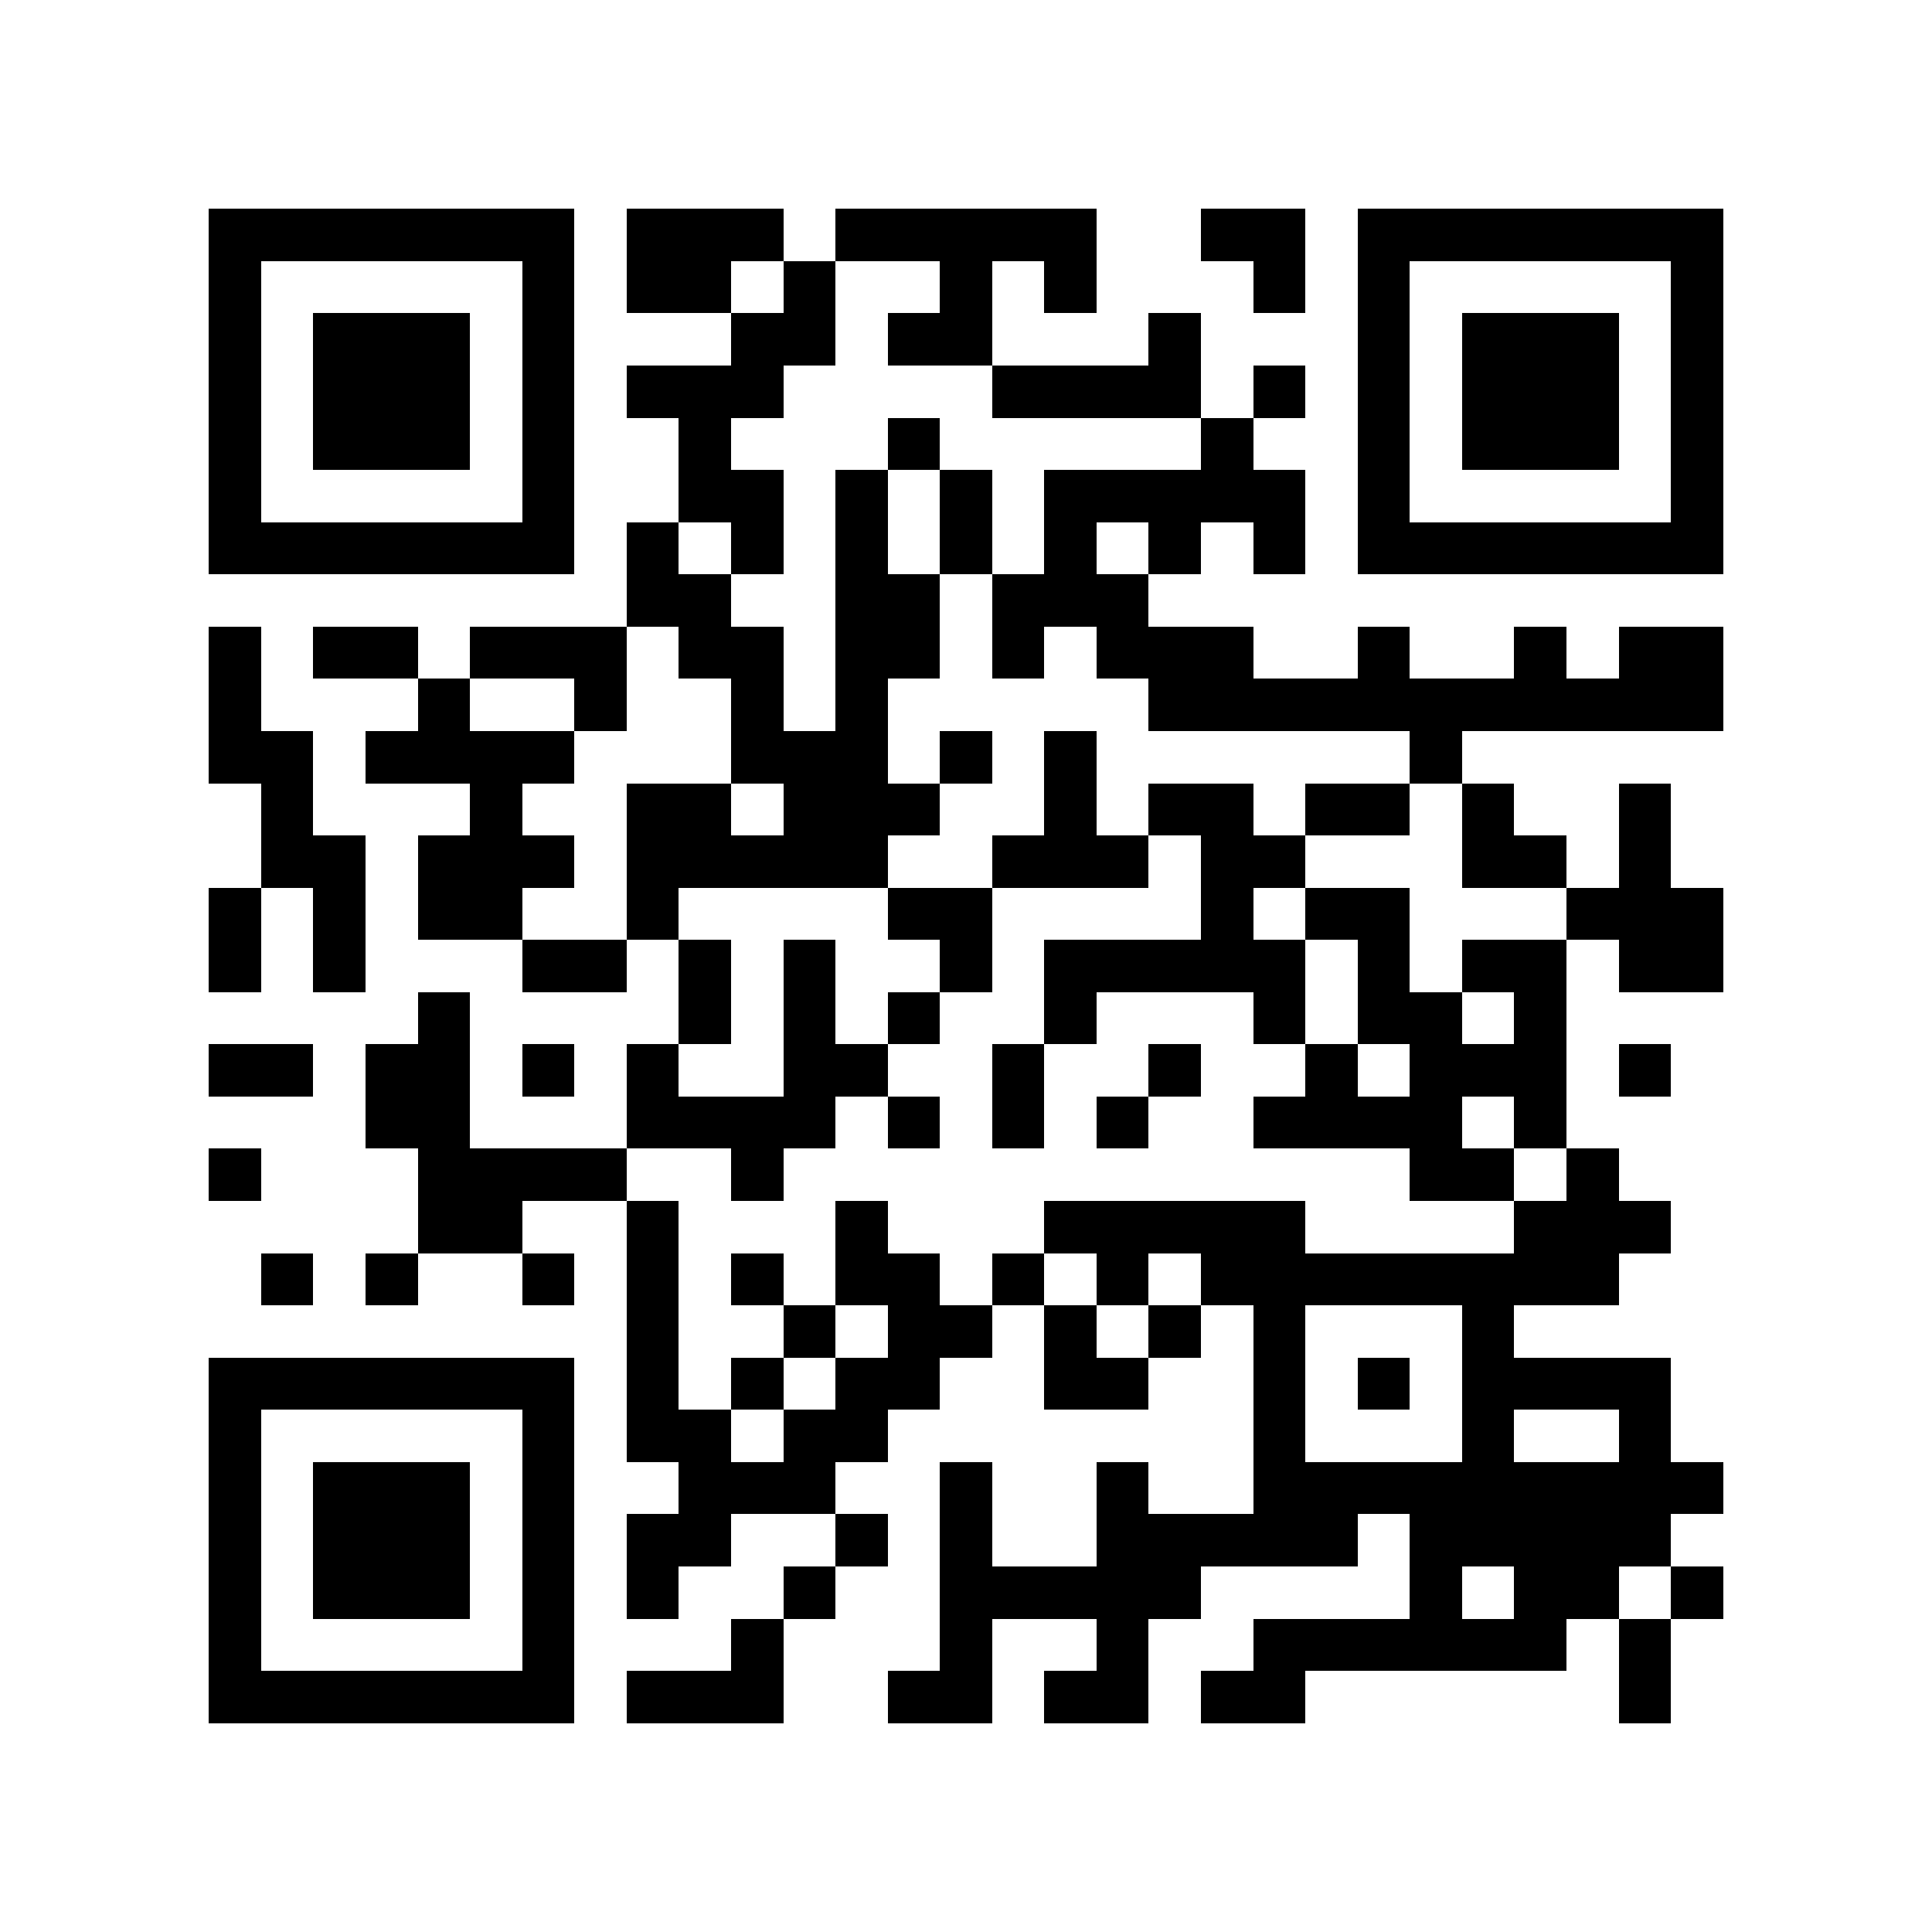 <?xml version="1.0" encoding="utf-8"?><!DOCTYPE svg PUBLIC "-//W3C//DTD SVG 1.1//EN" "http://www.w3.org/Graphics/SVG/1.1/DTD/svg11.dtd"><svg xmlns="http://www.w3.org/2000/svg" viewBox="0 0 37 37" shape-rendering="crispEdges"><path fill="#ffffff" d="M0 0h37v37H0z"/><path stroke="#000000" d="M4 4.5h7m1 0h3m1 0h5m2 0h2m1 0h7M4 5.5h1m5 0h1m1 0h2m1 0h1m2 0h1m1 0h1m3 0h1m1 0h1m5 0h1M4 6.5h1m1 0h3m1 0h1m3 0h2m1 0h2m3 0h1m3 0h1m1 0h3m1 0h1M4 7.5h1m1 0h3m1 0h1m1 0h3m4 0h4m1 0h1m1 0h1m1 0h3m1 0h1M4 8.5h1m1 0h3m1 0h1m2 0h1m3 0h1m5 0h1m2 0h1m1 0h3m1 0h1M4 9.5h1m5 0h1m2 0h2m1 0h1m1 0h1m1 0h5m1 0h1m5 0h1M4 10.5h7m1 0h1m1 0h1m1 0h1m1 0h1m1 0h1m1 0h1m1 0h1m1 0h7M12 11.5h2m2 0h2m1 0h3M4 12.5h1m1 0h2m1 0h3m1 0h2m1 0h2m1 0h1m1 0h3m2 0h1m2 0h1m1 0h2M4 13.5h1m3 0h1m2 0h1m2 0h1m1 0h1m5 0h11M4 14.5h2m1 0h4m3 0h3m1 0h1m1 0h1m6 0h1M5 15.5h1m3 0h1m2 0h2m1 0h3m2 0h1m1 0h2m1 0h2m1 0h1m2 0h1M5 16.5h2m1 0h3m1 0h5m2 0h3m1 0h2m3 0h2m1 0h1M4 17.5h1m1 0h1m1 0h2m2 0h1m4 0h2m4 0h1m1 0h2m3 0h3M4 18.5h1m1 0h1m3 0h2m1 0h1m1 0h1m2 0h1m1 0h5m1 0h1m1 0h2m1 0h2M8 19.5h1m4 0h1m1 0h1m1 0h1m2 0h1m3 0h1m1 0h2m1 0h1M4 20.5h2m1 0h2m1 0h1m1 0h1m2 0h2m2 0h1m2 0h1m2 0h1m1 0h3m1 0h1M7 21.5h2m3 0h4m1 0h1m1 0h1m1 0h1m2 0h4m1 0h1M4 22.5h1m3 0h4m2 0h1m12 0h2m1 0h1M8 23.5h2m2 0h1m3 0h1m3 0h5m4 0h3M5 24.5h1m1 0h1m2 0h1m1 0h1m1 0h1m1 0h2m1 0h1m1 0h1m1 0h8M12 25.5h1m2 0h1m1 0h2m1 0h1m1 0h1m1 0h1m3 0h1M4 26.5h7m1 0h1m1 0h1m1 0h2m2 0h2m2 0h1m1 0h1m1 0h4M4 27.5h1m5 0h1m1 0h2m1 0h2m7 0h1m3 0h1m2 0h1M4 28.5h1m1 0h3m1 0h1m2 0h3m2 0h1m2 0h1m2 0h9M4 29.5h1m1 0h3m1 0h1m1 0h2m2 0h1m1 0h1m2 0h5m1 0h5M4 30.5h1m1 0h3m1 0h1m1 0h1m2 0h1m2 0h5m4 0h1m1 0h2m1 0h1M4 31.5h1m5 0h1m3 0h1m3 0h1m2 0h1m2 0h6m1 0h1M4 32.5h7m1 0h3m2 0h2m1 0h2m1 0h2m6 0h1"/></svg>

